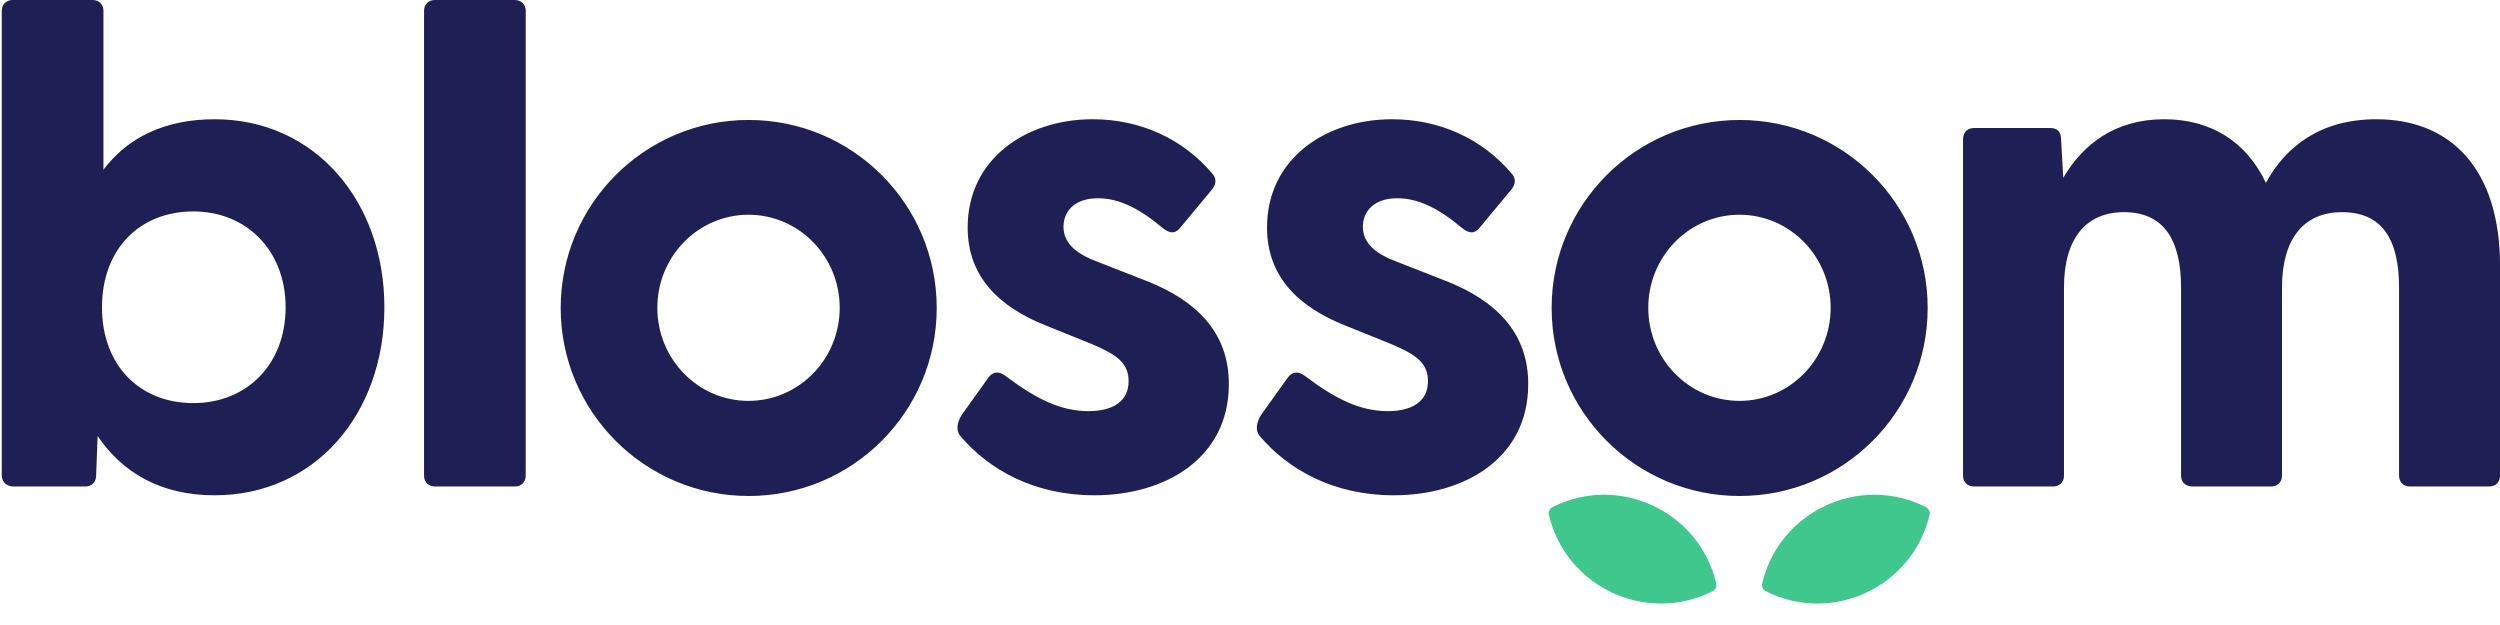 <svg width="116" height="29" viewBox="0 0 116 29" fill="none" xmlns="http://www.w3.org/2000/svg">
<path fill-rule="evenodd" clip-rule="evenodd" d="M17.835 14.257C17.835 19.213 14.611 22.981 9.96 22.981C7.448 22.981 5.683 21.928 4.529 20.231L4.461 22.064C4.461 22.37 4.257 22.573 3.952 22.573H0.625C0.32 22.573 0.082 22.37 0.082 22.064V0.509C0.082 0.204 0.286 0 0.591 0H4.291C4.597 0 4.8 0.204 4.8 0.509V7.875C5.921 6.382 7.652 5.533 9.96 5.533C14.611 5.533 17.835 9.335 17.835 14.257ZM8.976 9.81C6.464 9.81 4.732 11.575 4.732 14.257C4.732 16.939 6.464 18.704 8.976 18.704C11.42 18.704 13.253 16.939 13.253 14.257C13.253 11.609 11.42 9.81 8.976 9.81ZM23.884 22.573H20.184C19.878 22.573 19.675 22.37 19.675 22.064V0.509C19.675 0.204 19.878 0 20.184 0H23.884C24.189 0 24.393 0.204 24.393 0.509V22.064C24.393 22.37 24.189 22.573 23.884 22.573ZM50.772 22.981C54.098 22.981 56.984 21.25 57.018 17.889C57.051 15.343 55.388 13.917 53.284 13.069L50.941 12.152C50.025 11.813 49.346 11.338 49.346 10.523C49.346 9.81 49.855 9.199 50.941 9.199C51.926 9.199 52.876 9.674 53.962 10.591C54.268 10.828 54.506 10.862 54.743 10.591L56.237 8.792C56.407 8.588 56.474 8.316 56.271 8.079C54.879 6.416 52.876 5.533 50.704 5.533C47.615 5.533 44.899 7.366 44.899 10.557C44.899 12.865 46.393 14.257 48.531 15.105L50.636 15.954C51.858 16.463 52.367 16.871 52.367 17.685C52.367 18.636 51.62 19.077 50.5 19.077C49.21 19.077 48.056 18.5 46.664 17.448C46.393 17.244 46.087 17.176 45.816 17.584L44.628 19.247C44.39 19.62 44.356 19.994 44.56 20.231C45.884 21.793 47.988 22.981 50.772 22.981ZM70.909 17.889C70.875 21.25 67.989 22.981 64.663 22.981C61.879 22.981 59.775 21.793 58.451 20.231C58.247 19.994 58.281 19.62 58.519 19.247L59.707 17.584C59.978 17.176 60.284 17.244 60.555 17.448C61.947 18.5 63.101 19.077 64.391 19.077C65.511 19.077 66.258 18.636 66.258 17.685C66.258 16.871 65.749 16.463 64.527 15.954L62.422 15.105C60.284 14.257 58.79 12.865 58.79 10.557C58.79 7.366 61.506 5.533 64.595 5.533C66.767 5.533 68.77 6.416 70.162 8.079C70.365 8.316 70.297 8.588 70.128 8.792L68.634 10.591C68.397 10.862 68.159 10.828 67.853 10.591C66.767 9.674 65.817 9.199 64.832 9.199C63.746 9.199 63.237 9.81 63.237 10.523C63.237 11.338 63.916 11.813 64.832 12.152L67.175 13.069C69.279 13.917 70.942 15.343 70.909 17.889ZM91.594 22.573H95.26C95.566 22.573 95.769 22.37 95.769 22.064V13.34C95.769 11.066 96.788 9.844 98.553 9.844C100.352 9.844 101.201 11.066 101.201 13.34V22.064C101.201 22.37 101.404 22.573 101.744 22.573H105.376C105.681 22.573 105.885 22.37 105.885 22.064V13.34C105.885 11.066 106.903 9.844 108.669 9.844C110.502 9.844 111.316 11.066 111.316 13.34V22.064C111.316 22.37 111.52 22.573 111.826 22.573H115.492C115.797 22.573 116.001 22.37 116.001 22.064V12.322C116.001 7.977 113.828 5.533 110.264 5.533C107.684 5.533 106.055 6.789 105.138 8.486C104.222 6.551 102.559 5.533 100.42 5.533C98.146 5.533 96.652 6.687 95.736 8.249L95.634 6.483C95.634 6.076 95.43 5.94 95.125 5.94H91.594C91.289 5.94 91.085 6.144 91.085 6.449V22.064C91.085 22.37 91.289 22.573 91.594 22.573ZM34.74 23.014C39.558 23.014 43.464 19.108 43.464 14.29C43.464 9.472 39.558 5.566 34.74 5.566C29.922 5.566 26.016 9.472 26.016 14.29C26.016 19.108 29.922 23.014 34.74 23.014ZM34.731 18.601C37.068 18.601 38.962 16.667 38.962 14.282C38.962 11.897 37.068 9.964 34.731 9.964C32.395 9.964 30.5 11.897 30.5 14.282C30.5 16.667 32.395 18.601 34.731 18.601ZM89.444 14.29C89.444 19.108 85.538 23.014 80.72 23.014C75.902 23.014 71.996 19.108 71.996 14.29C71.996 9.472 75.902 5.567 80.72 5.567C85.538 5.567 89.444 9.472 89.444 14.29ZM84.942 14.282C84.942 16.667 83.048 18.601 80.711 18.601C78.374 18.601 76.48 16.667 76.48 14.282C76.48 11.897 78.374 9.964 80.711 9.964C83.048 9.964 84.942 11.897 84.942 14.282Z" fill="#1E1F54"/>
<path fill-rule="evenodd" clip-rule="evenodd" d="M71.905 23.65C71.935 23.6 71.978 23.559 72.033 23.531C75.11 21.975 78.85 23.718 79.635 27.076C79.668 27.218 79.6 27.364 79.47 27.43C76.393 28.986 72.654 27.243 71.868 23.885C71.848 23.802 71.864 23.718 71.905 23.65ZM89.508 23.673C89.496 23.65 89.482 23.628 89.465 23.608C89.438 23.577 89.405 23.551 89.367 23.531C86.29 21.975 82.551 23.718 81.765 27.076C81.747 27.153 81.758 27.231 81.794 27.297C81.8 27.309 81.807 27.32 81.814 27.331C81.822 27.342 81.83 27.352 81.839 27.362C81.865 27.389 81.895 27.413 81.93 27.43C85.007 28.987 88.746 27.243 89.532 23.885C89.54 23.854 89.542 23.823 89.54 23.792C89.539 23.773 89.536 23.753 89.531 23.734C89.525 23.713 89.518 23.693 89.508 23.673Z" fill="#3FC78E"/>
</svg>
